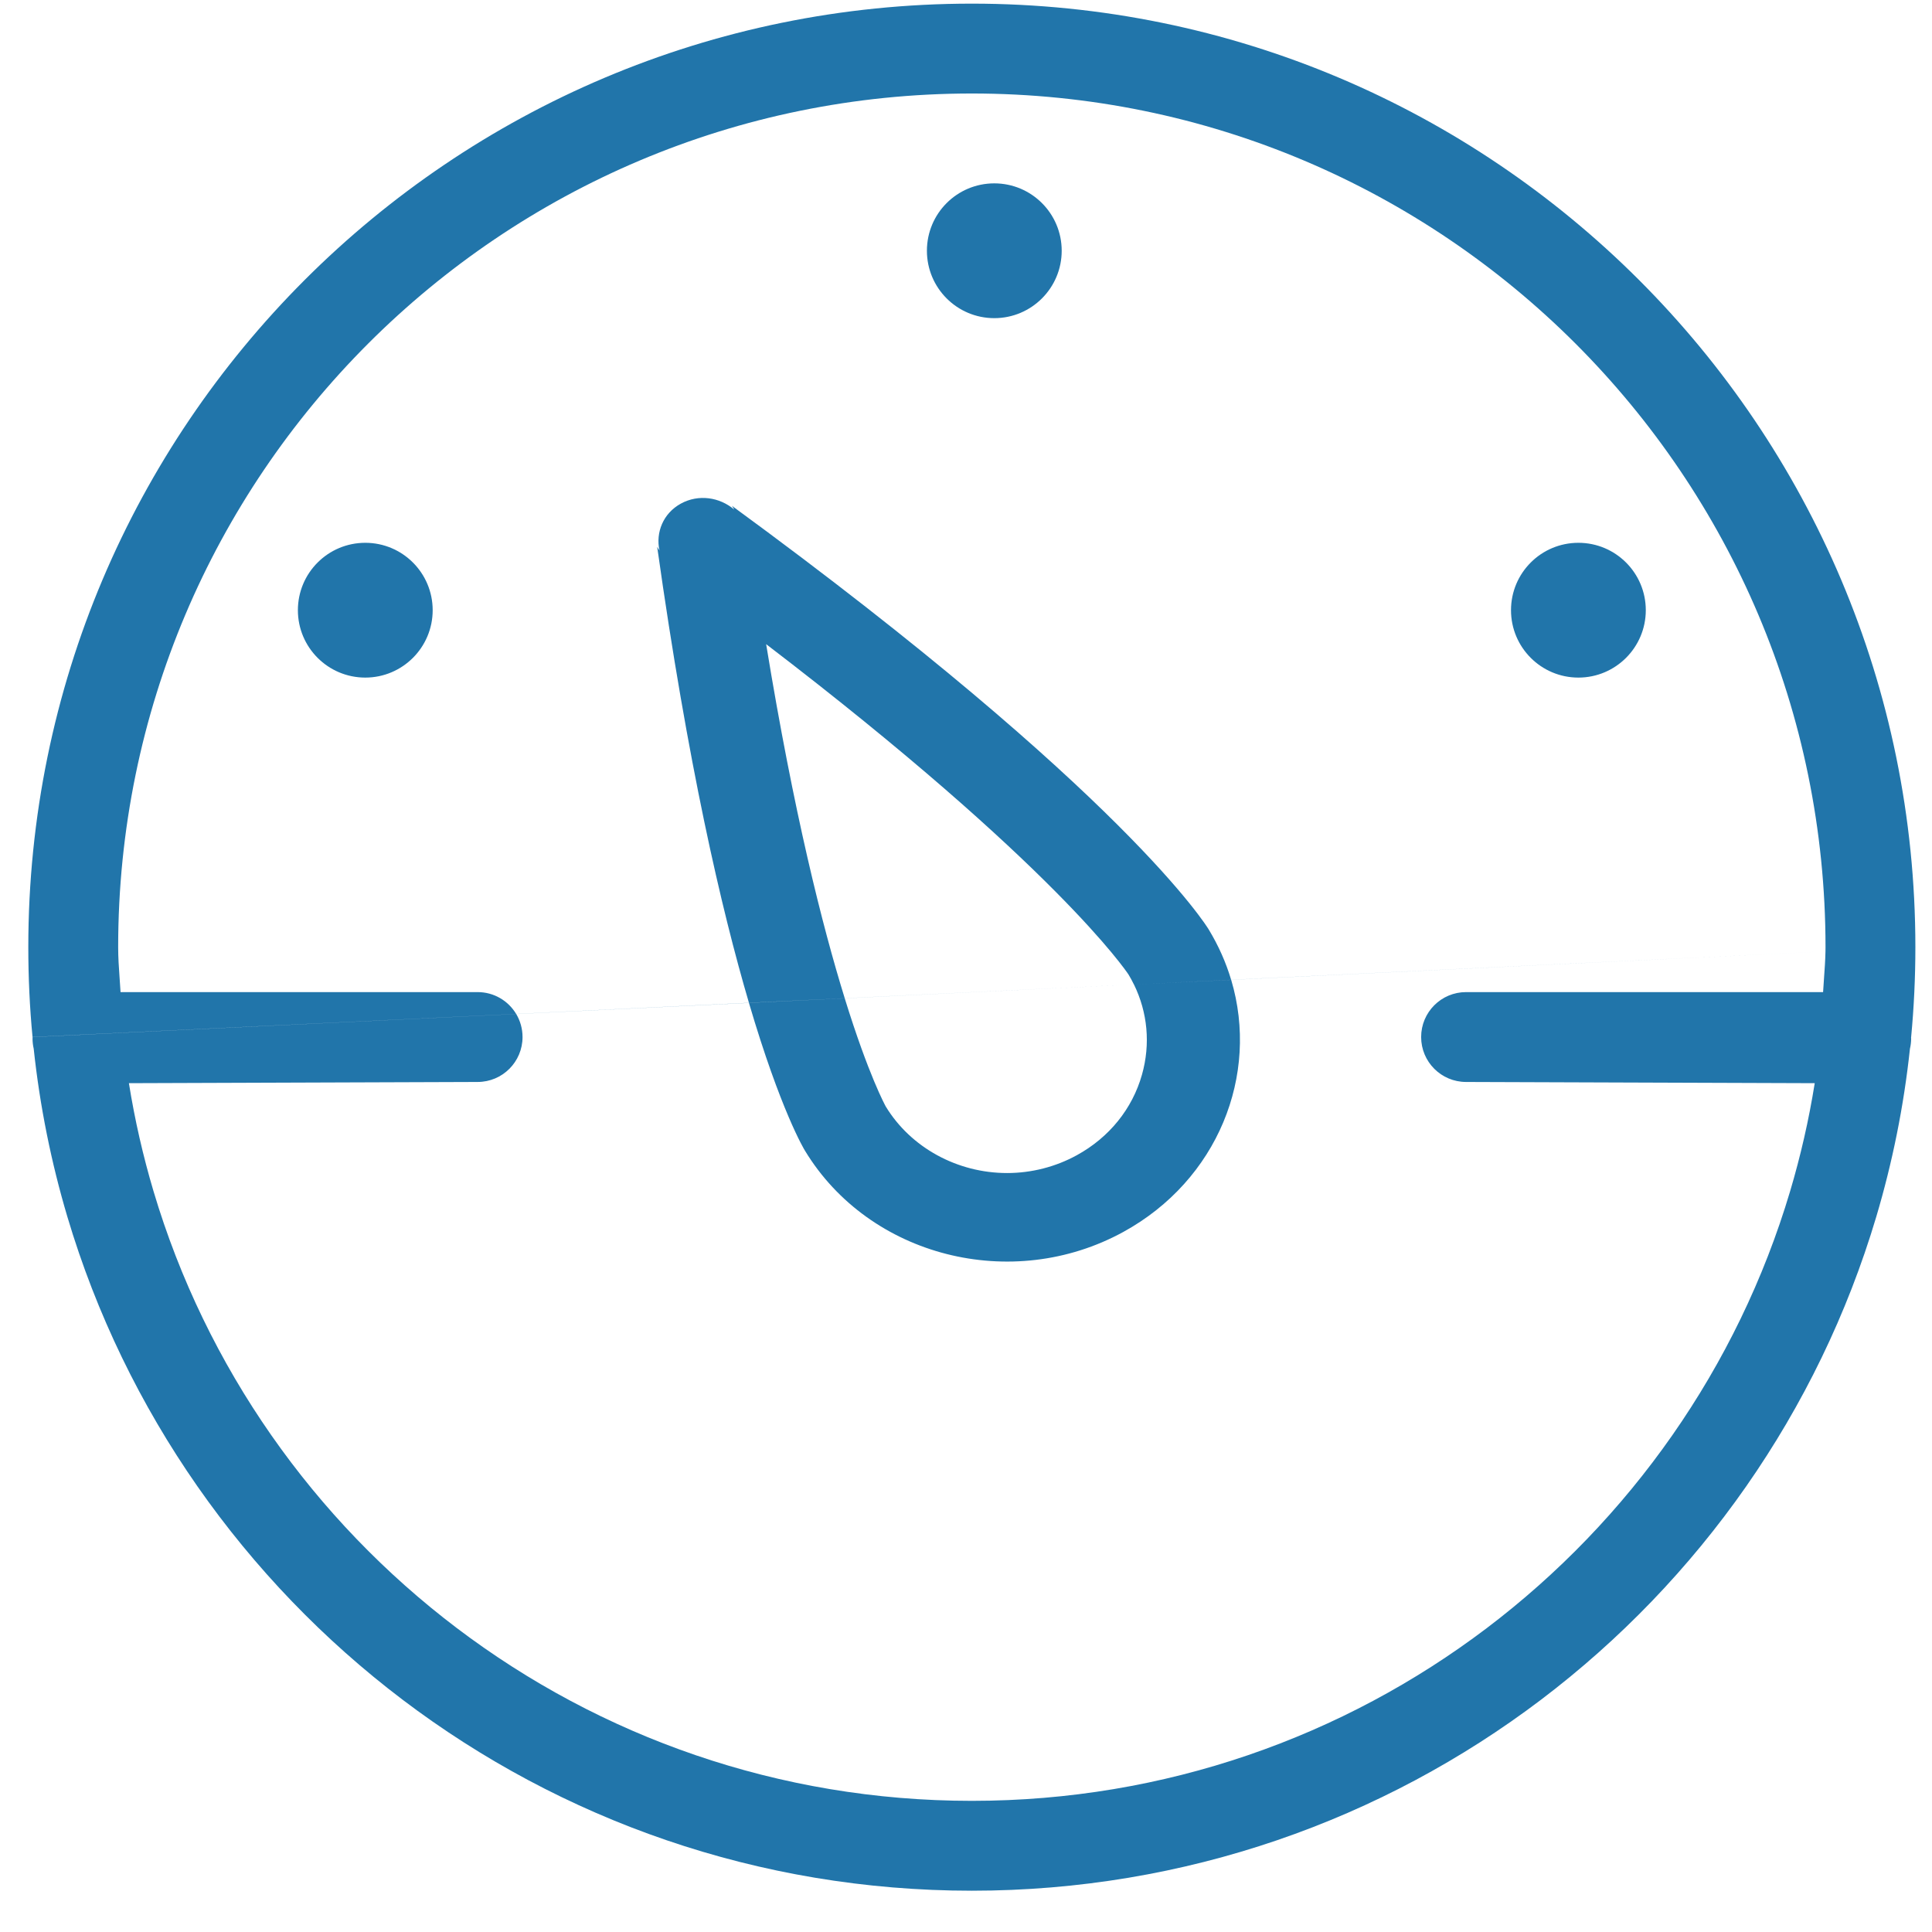 <svg width="43" height="43" viewBox="0 0 43 43" fill="none" xmlns="http://www.w3.org/2000/svg">
<path fill-rule="evenodd" clip-rule="evenodd" d="M42.536 23.08C42.598 22.422 42.63 21.755 42.63 21.081C42.63 9.482 33.228 0.081 21.63 0.081C10.032 0.081 0.63 9.482 0.63 21.081C0.63 21.755 0.661 22.422 0.724 23.08L11.488 22.567L11.489 22.568L0.724 23.082L0.726 23.1L0.726 23.1C0.725 23.104 0.724 23.108 0.724 23.112C0.724 23.19 0.733 23.267 0.75 23.34C0.887 24.625 1.141 25.875 1.499 27.08C4.081 35.754 12.115 42.081 21.63 42.081C31.144 42.081 39.178 35.754 41.76 27.08C42.118 25.876 42.372 24.626 42.509 23.342C42.526 23.269 42.536 23.192 42.536 23.113C42.536 23.109 42.535 23.105 42.534 23.101L42.534 23.101L42.535 23.084C42.535 23.083 42.536 23.082 42.536 23.081L42.536 23.08ZM16.669 22.321C17.376 24.722 17.899 25.585 17.918 25.614C19.35 27.971 22.523 28.778 25.003 27.418C27.103 26.266 28.035 23.928 27.402 21.808L40.629 21.176C40.625 21.375 40.611 21.57 40.597 21.766V21.766V21.766L40.597 21.767L40.597 21.767L40.597 21.767C40.589 21.871 40.582 21.976 40.576 22.081H32.63C32.077 22.081 31.63 22.528 31.63 23.081C31.63 23.633 32.077 24.081 32.63 24.081C32.63 24.081 37.985 24.099 40.39 24.108C40.259 24.928 40.075 25.729 39.843 26.51C37.507 34.359 30.235 40.081 21.63 40.081C13.024 40.081 5.752 34.359 3.416 26.51C3.184 25.729 3 24.927 2.869 24.108L10.63 24.081C11.183 24.081 11.63 23.633 11.63 23.081C11.63 22.893 11.578 22.718 11.489 22.568L16.669 22.321ZM16.669 22.319C16.057 20.241 15.307 17.01 14.627 12.172L14.678 12.254C14.589 11.85 14.761 11.424 15.153 11.209C15.546 10.993 16.018 11.065 16.342 11.342L16.292 11.259C25.066 17.679 26.869 20.632 26.902 20.687C27.121 21.048 27.287 21.424 27.401 21.807L25.237 21.911C25.2 21.834 25.159 21.759 25.114 21.685L25.113 21.684C25.069 21.619 23.485 19.256 17.052 14.337C17.667 18.094 18.304 20.613 18.801 22.218L16.669 22.319ZM18.801 22.219L16.669 22.321L16.669 22.319L11.488 22.567C11.313 22.275 10.995 22.081 10.63 22.081H2.683C2.677 21.971 2.669 21.862 2.661 21.754L2.661 21.754C2.645 21.531 2.63 21.308 2.63 21.081C2.63 10.588 11.137 2.081 21.63 2.081C32.123 2.081 40.63 10.588 40.63 21.081C40.63 21.113 40.629 21.145 40.629 21.176L27.401 21.807L27.402 21.808L25.238 21.911L25.237 21.911L18.801 22.218L18.801 22.219ZM25.238 21.911C25.542 22.532 25.609 23.237 25.417 23.917C25.202 24.68 24.687 25.316 23.967 25.711C23.494 25.971 22.957 26.108 22.415 26.108C21.305 26.108 20.271 25.541 19.716 24.63L19.715 24.629C19.704 24.608 19.333 23.938 18.801 22.219L25.238 21.911ZM40.629 21.176V21.176L42.63 21.081L40.629 21.176ZM22.13 7.081C22.958 7.081 23.63 6.409 23.63 5.581C23.63 4.752 22.958 4.081 22.13 4.081C21.301 4.081 20.63 4.752 20.63 5.581C20.63 6.409 21.301 7.081 22.13 7.081ZM36.63 13.581C36.63 14.409 35.958 15.081 35.13 15.081C34.301 15.081 33.63 14.409 33.63 13.581C33.63 12.752 34.301 12.081 35.13 12.081C35.958 12.081 36.63 12.752 36.63 13.581ZM8.13 15.081C8.958 15.081 9.63 14.409 9.63 13.581C9.63 12.752 8.958 12.081 8.13 12.081C7.301 12.081 6.63 12.752 6.63 13.581C6.63 14.409 7.301 15.081 8.13 15.081Z" fill="#2175AA"/>
</svg>
